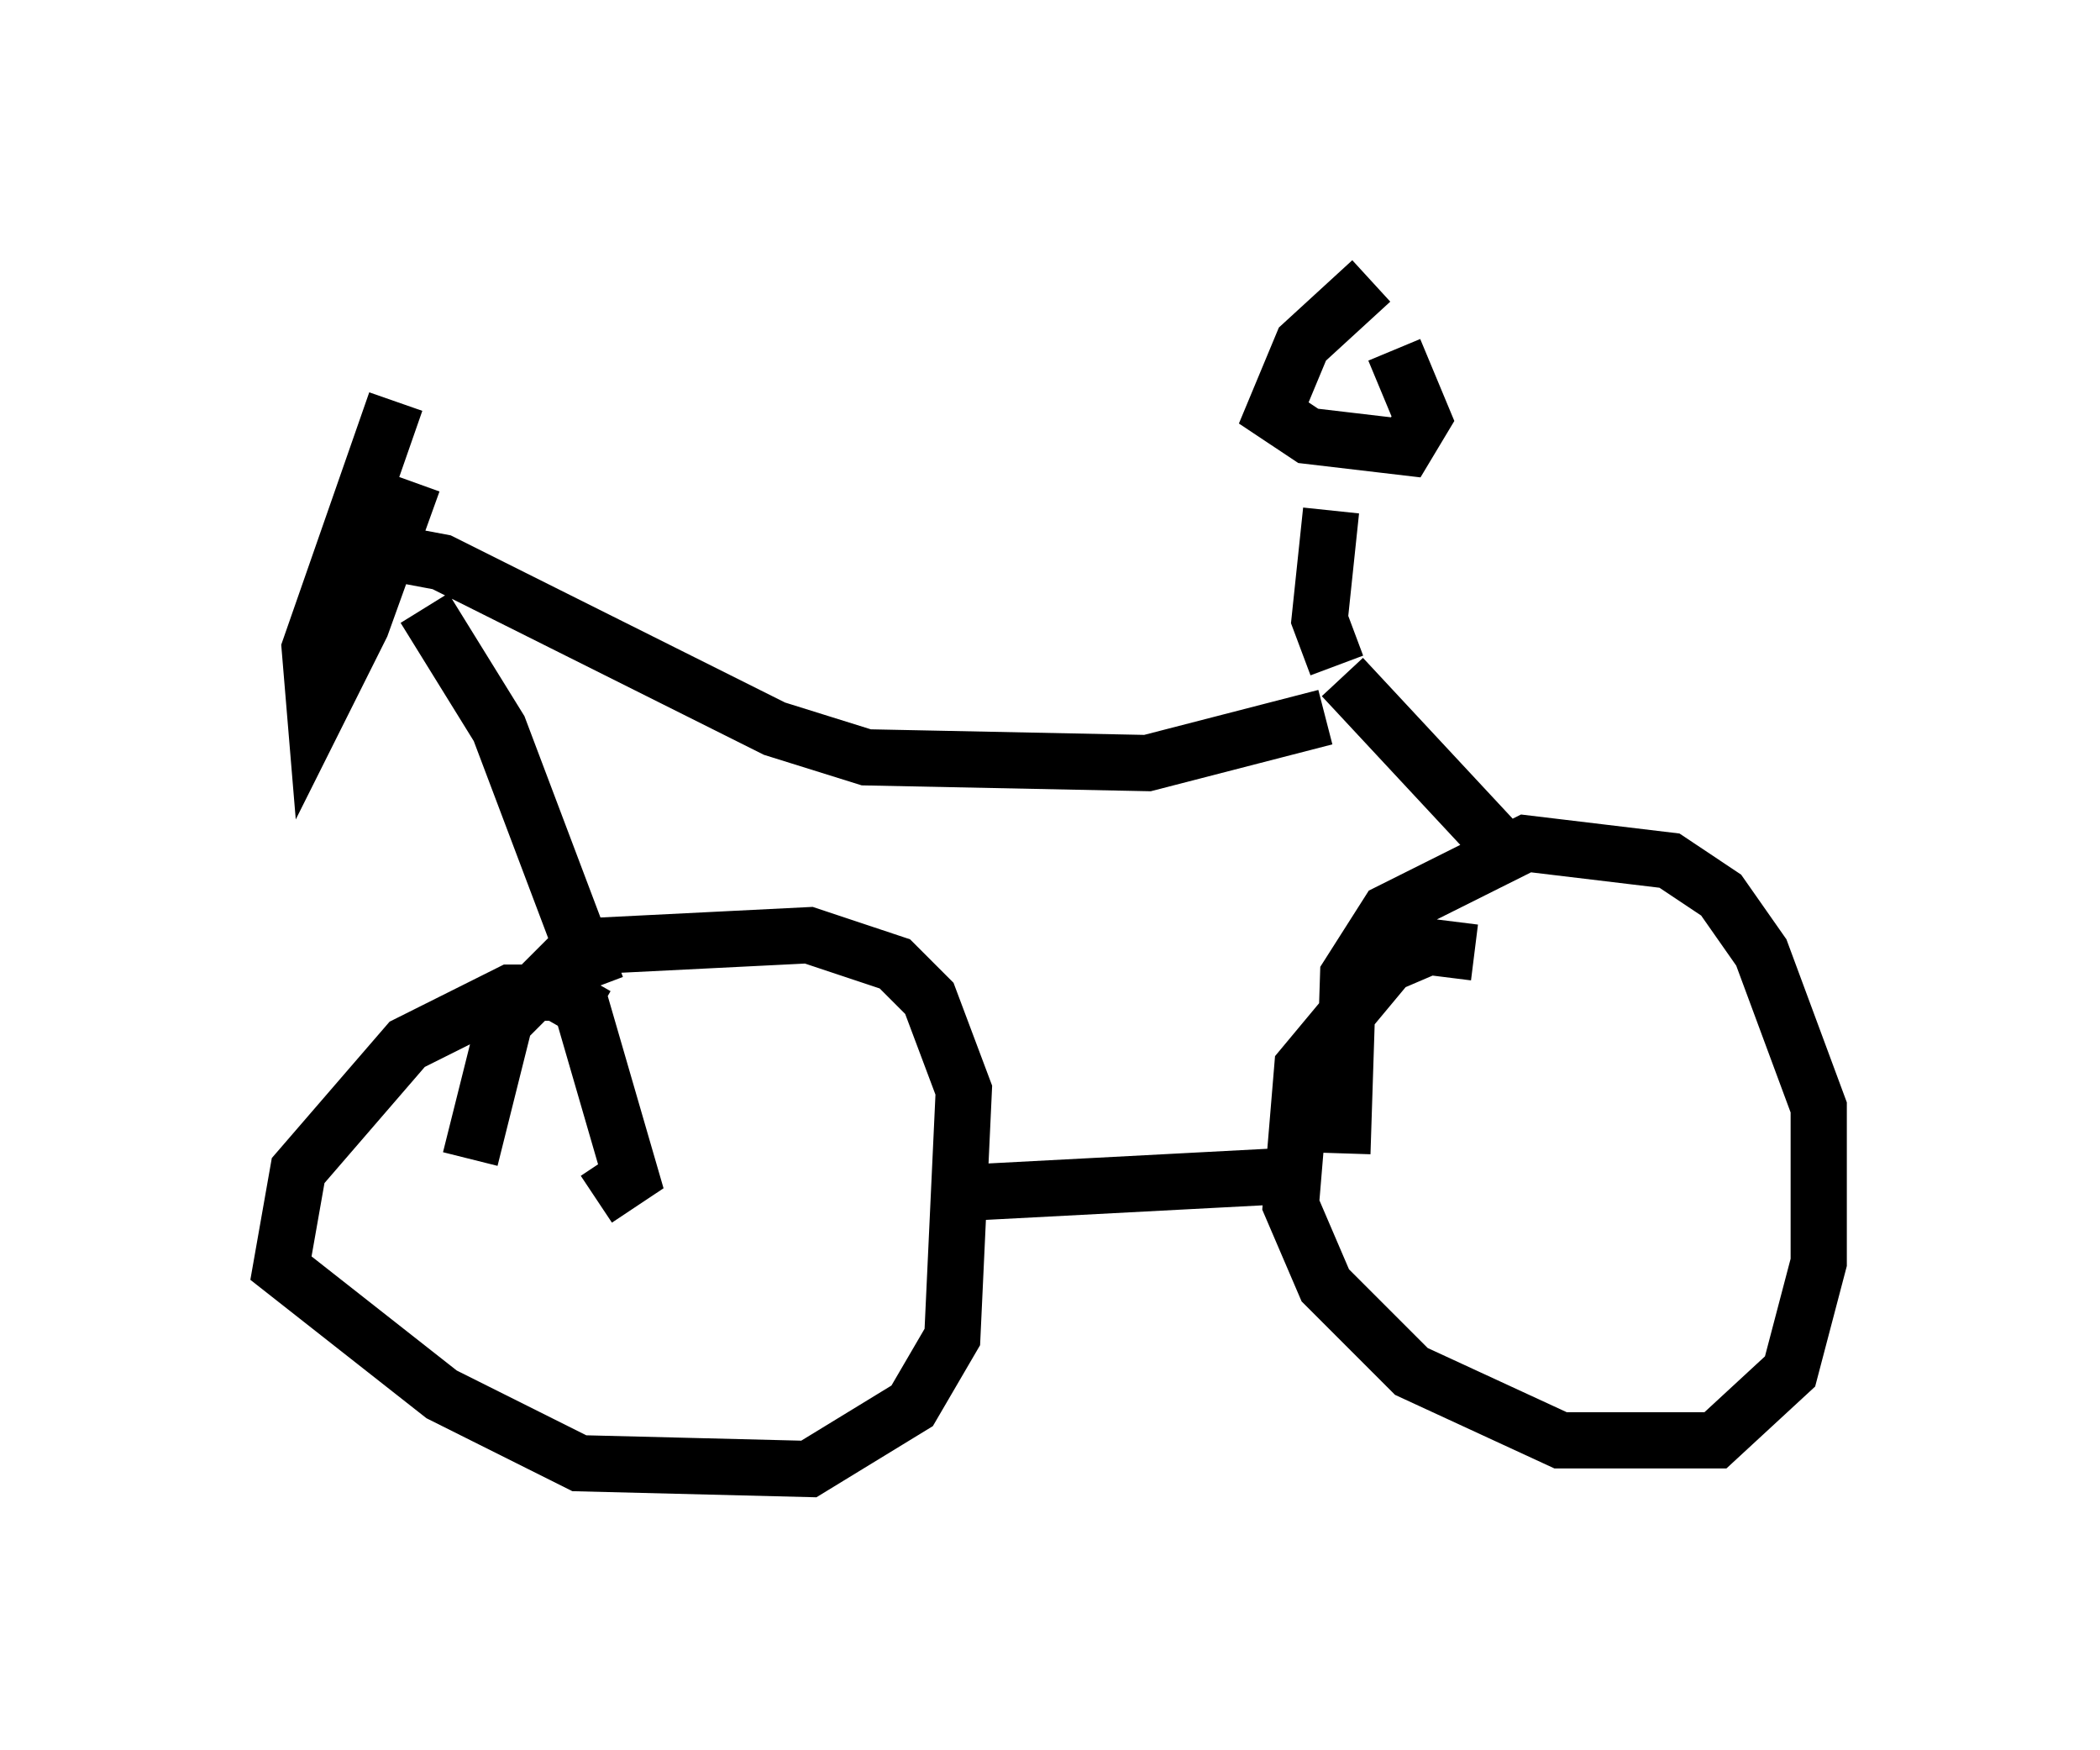 <?xml version="1.0" encoding="utf-8" ?>
<svg baseProfile="full" height="31.131" version="1.1" width="37.359" xmlns="http://www.w3.org/2000/svg" xmlns:ev="http://www.w3.org/2001/xml-events" xmlns:xlink="http://www.w3.org/1999/xlink"><defs /><rect fill="white" height="31.131" width="37.359" x="0" y="0" /><path d="M7.348, 6.327 m0.0, 2.246 l-0.919, 2.552 -0.817, 1.633 l-0.102, -1.225 1.531, -4.39 m-0.817, 2.552 l1.633, 0.306 5.921, 2.96 l1.633, 0.51 5.002, 0.102 l3.165, -0.817 m0.204, -0.919 l-0.306, -0.817 0.204, -1.94 m0.715, -4.083 l-1.225, 1.123 -0.51, 1.225 l0.613, 0.408 1.735, 0.204 l0.306, -0.51 -0.51, -1.225 m-17.252, 4.594 l1.327, 2.144 1.735, 4.594 m0.0, 0.51 l-0.715, -0.408 -0.817, 0.0 l-1.838, 0.919 -1.94, 2.246 l-0.306, 1.735 2.858, 2.246 l2.45, 1.225 4.083, 0.102 l1.838, -1.123 0.715, -1.225 l0.204, -4.39 -0.613, -1.633 l-0.613, -0.613 -1.531, -0.51 l-4.083, 0.204 -1.327, 1.327 l-0.613, 2.45 m8.575, 0.613 l5.819, -0.306 m3.471, -3.981 l-0.817, -0.102 -0.715, 0.306 l-1.531, 1.838 -0.204, 2.45 l0.613, 1.429 1.531, 1.531 l2.654, 1.225 2.756, 0.0 l1.327, -1.225 0.51, -1.94 l0.0, -2.756 -1.021, -2.756 l-0.715, -1.021 -0.919, -0.613 l-2.552, -0.306 -2.45, 1.225 l-0.715, 1.123 -0.102, 3.165 m0.0, -8.473 l2.756, 2.96 m-16.334, 2.756 l0.919, 3.165 -0.613, 0.408 " fill="none" stroke="black" stroke-width="1" /></svg>